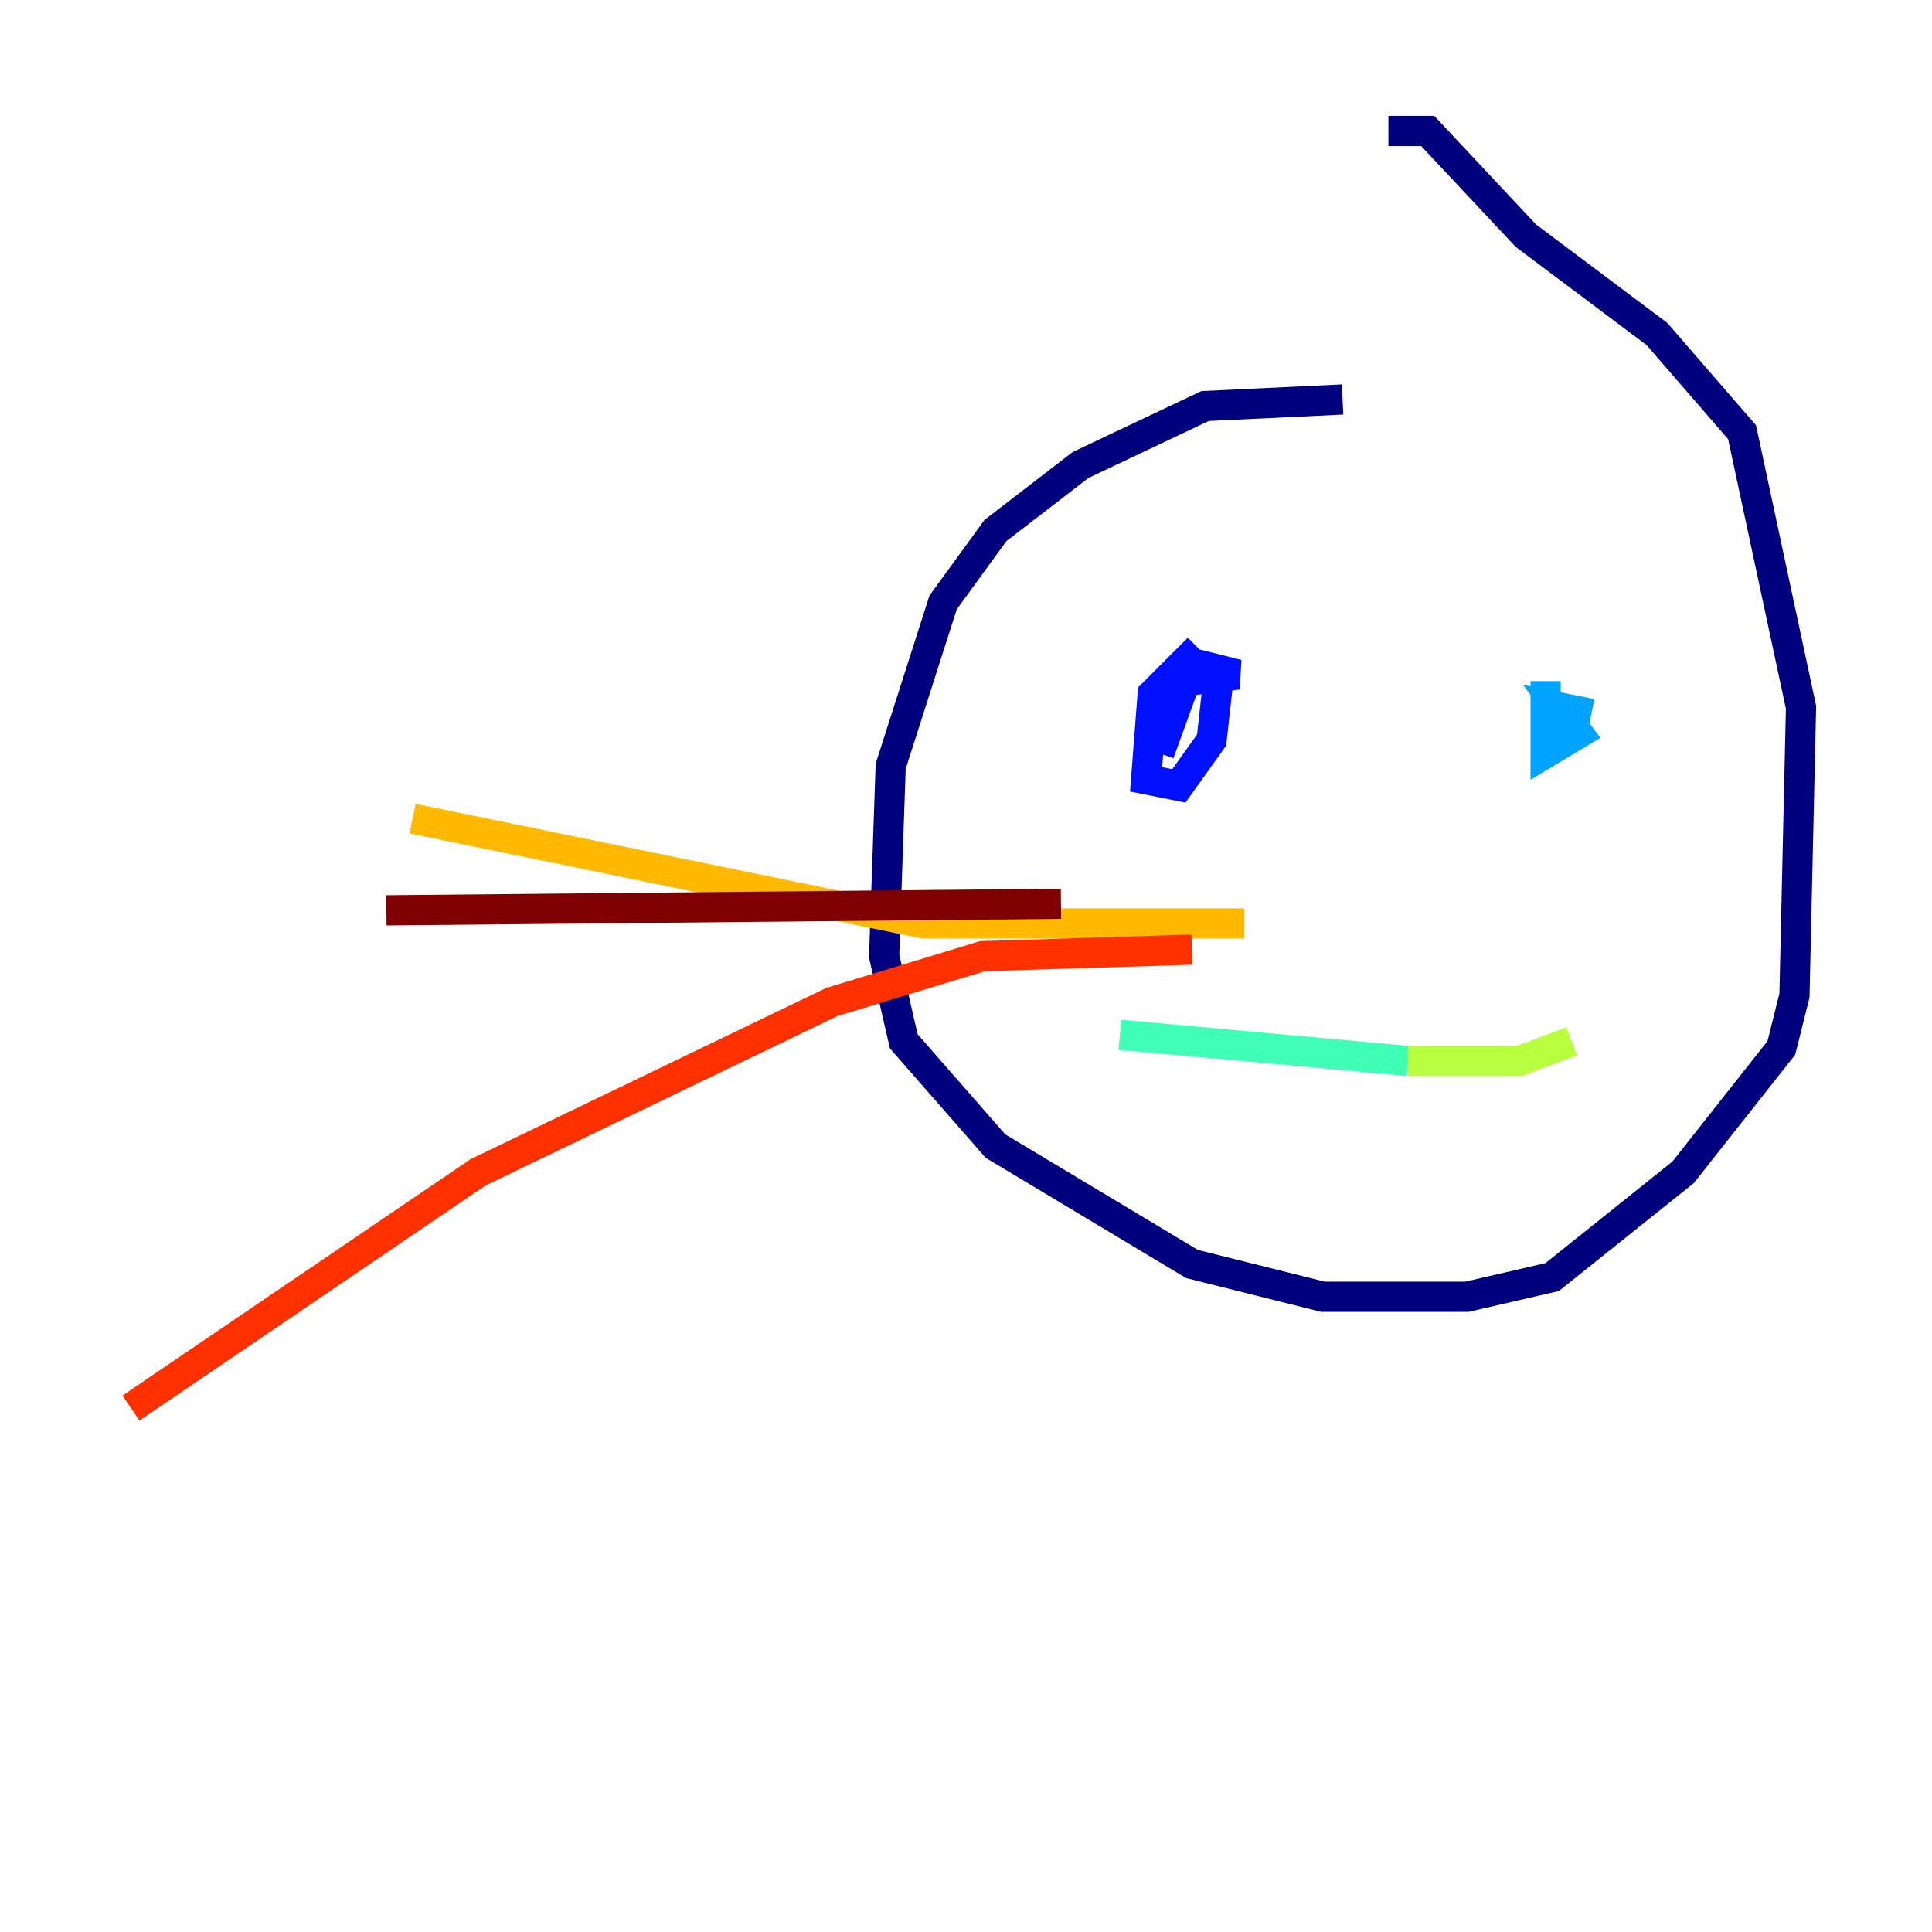 <?xml version="1.0" encoding="utf-8" ?>
<svg baseProfile="tiny" height="128" version="1.2" viewBox="0,0,128,128" width="128" xmlns="http://www.w3.org/2000/svg" xmlns:ev="http://www.w3.org/2001/xml-events" xmlns:xlink="http://www.w3.org/1999/xlink"><defs /><polyline fill="none" points="88.949,26.468 79.837,26.902 71.593,30.807 65.953,35.146 62.481,39.919 59.01,50.766 58.576,63.349 59.878,68.99 65.953,75.932 78.969,83.742 87.647,85.912 97.193,85.912 102.834,84.61 111.512,77.668 118.02,69.424 118.888,65.953 119.322,46.861 115.417,28.637 109.776,22.129 101.098,15.62 94.59,8.678 91.986,8.678" stroke="#00007f" stroke-width="2" /><polyline fill="none" points="79.403,42.956 76.366,45.993 75.932,51.634 78.102,52.068 80.271,49.031 80.705,45.125 78.536,43.824 82.007,44.691 78.536,45.125 76.8,49.898" stroke="#0010ff" stroke-width="2" /><polyline fill="none" points="102.4,45.125 102.4,49.898 104.57,48.597 103.268,46.861 105.437,47.295" stroke="#00a4ff" stroke-width="2" /><polyline fill="none" points="74.197,68.556 93.288,70.291" stroke="#3fffb7" stroke-width="2" /><polyline fill="none" points="93.288,70.291 100.664,70.291 104.136,68.99" stroke="#b7ff3f" stroke-width="2" /><polyline fill="none" points="82.441,61.18 61.18,61.18 27.336,54.237" stroke="#ffb900" stroke-width="2" /><polyline fill="none" points="78.969,62.915 65.085,63.349 55.105,66.386 31.675,77.668 8.678,93.288" stroke="#ff3000" stroke-width="2" /><polyline fill="none" points="70.291,59.878 25.6,60.312" stroke="#7f0000" stroke-width="2" /></svg>